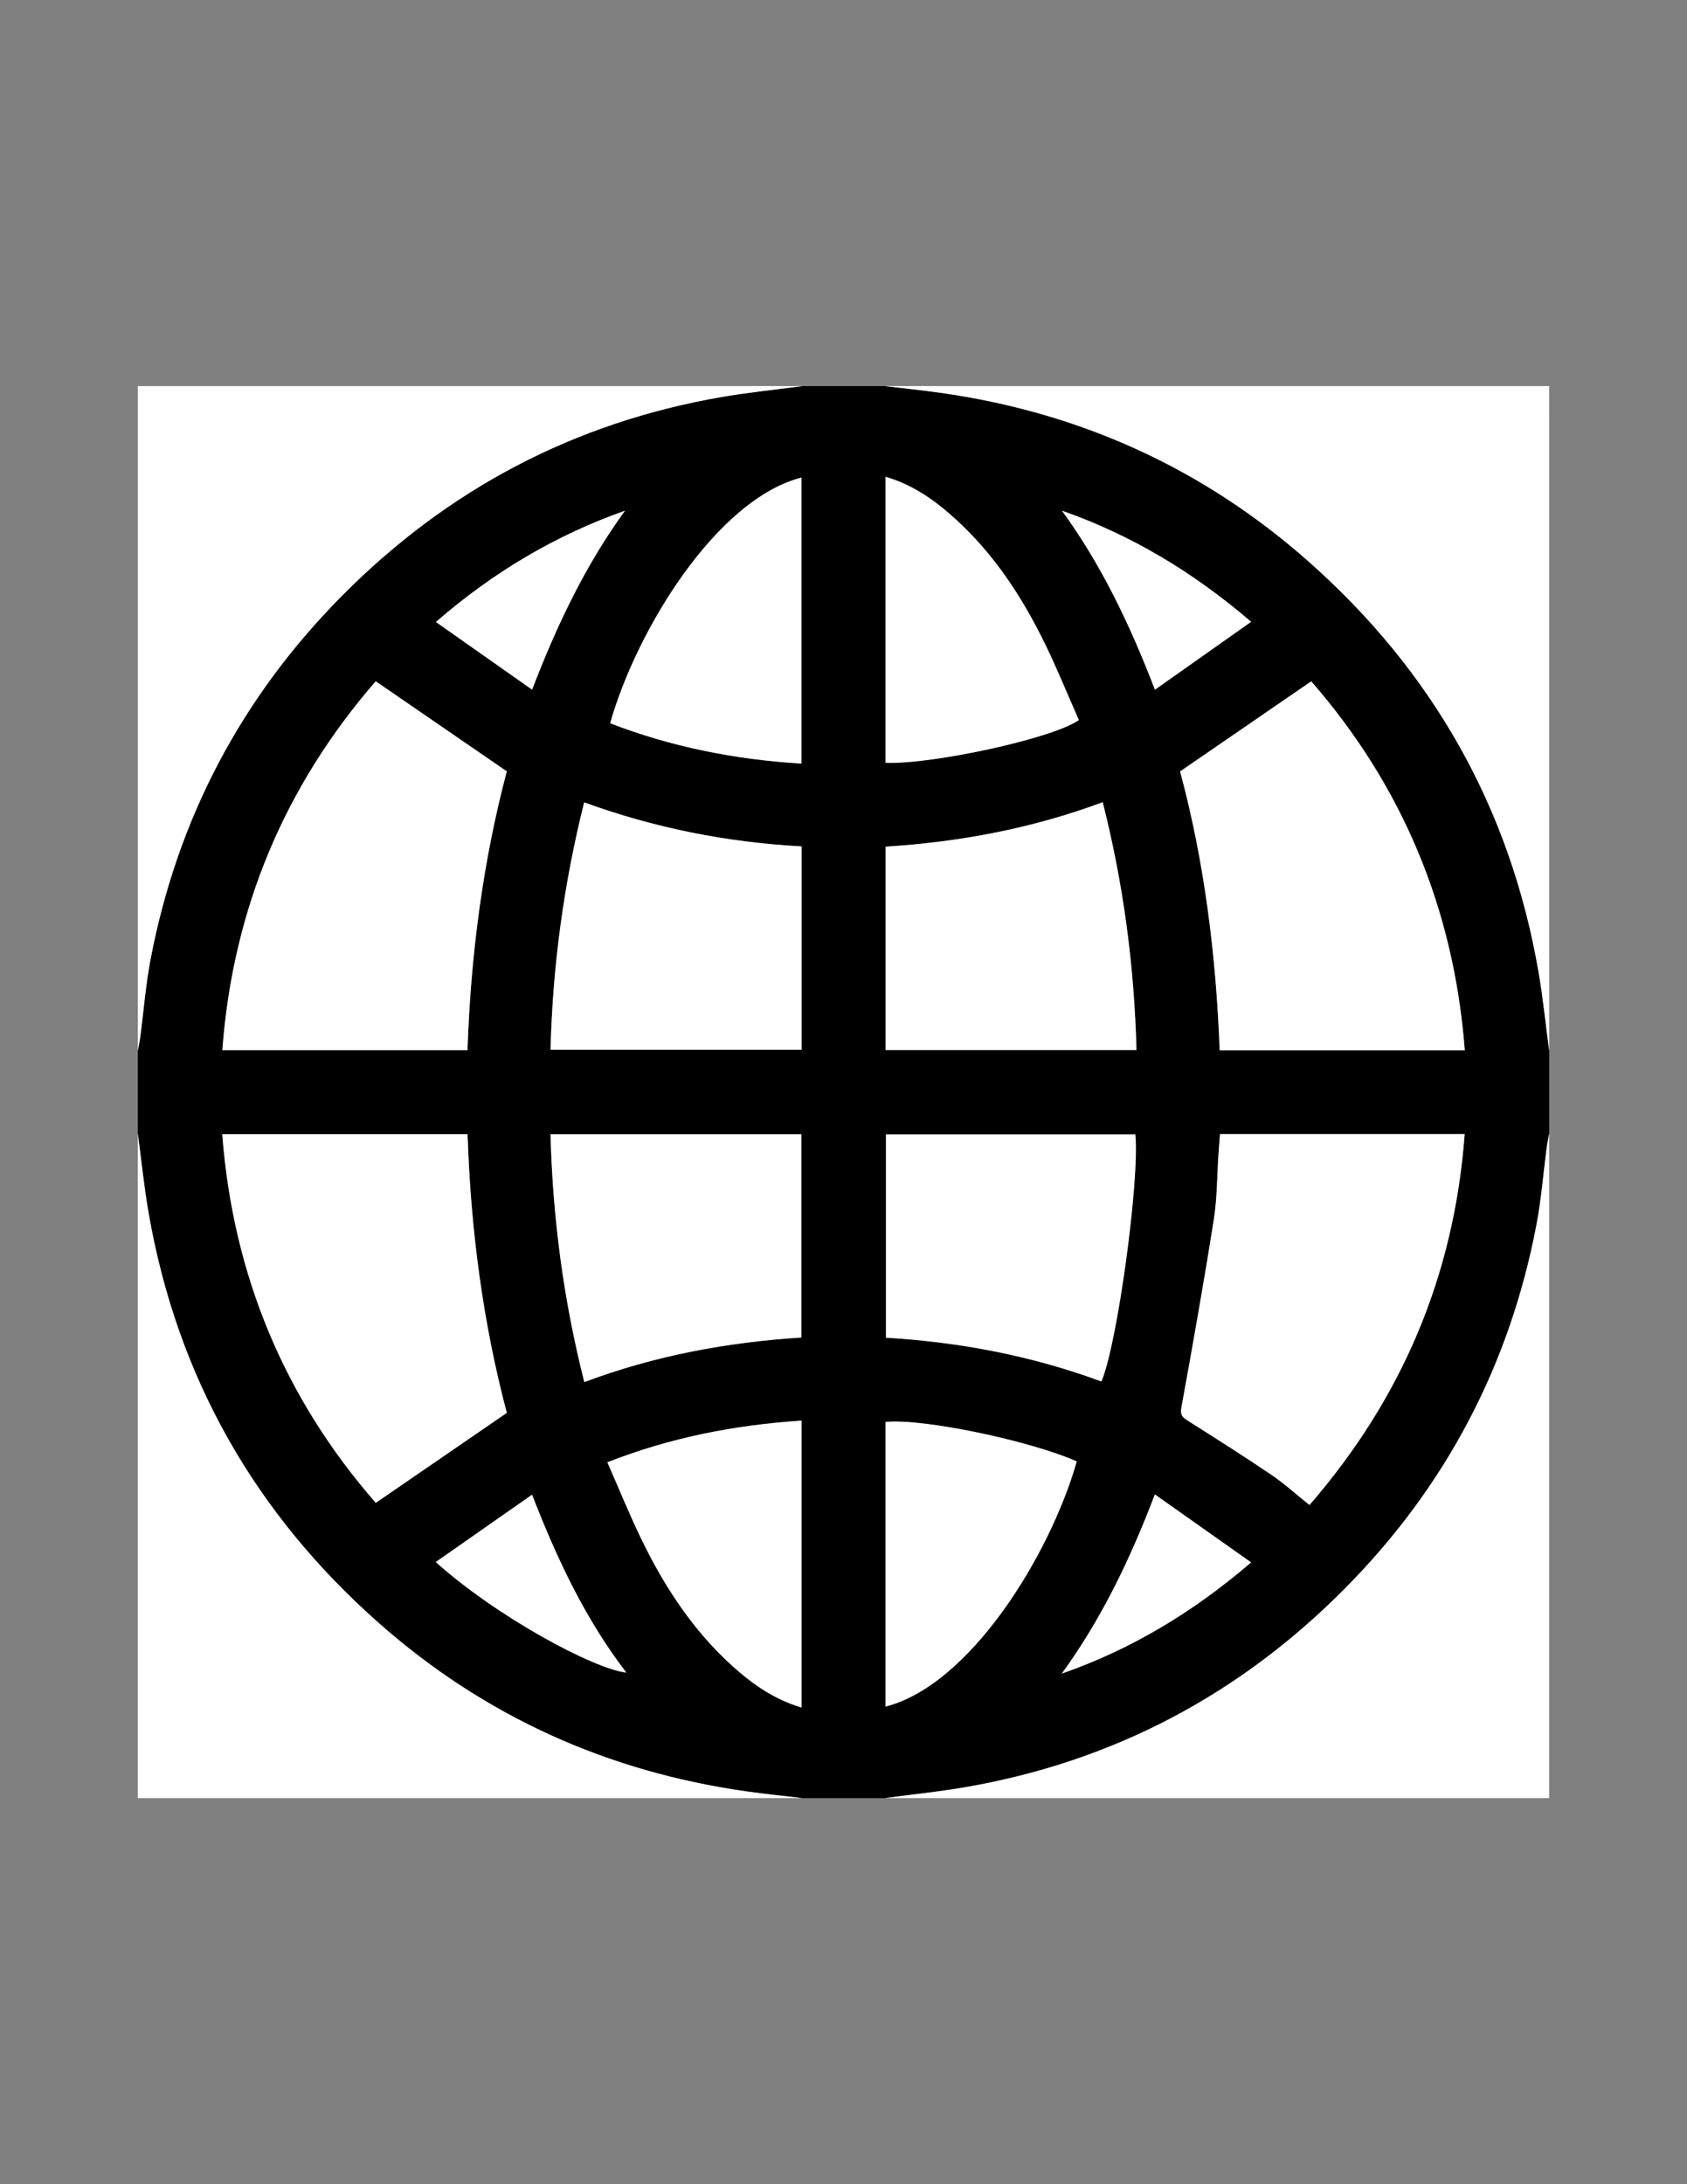 <?xml version="1.0" encoding="utf-8"?>
<!-- Generator: Adobe Illustrator 24.1.2, SVG Export Plug-In . SVG Version: 6.00 Build 0)  -->
<svg version="1.1" id="Слой_1" xmlns="http://www.w3.org/2000/svg" xmlns:xlink="http://www.w3.org/1999/xlink" x="0px" y="0px"
	 viewBox="0 0 612 792" style="enable-background:new 0 0 612 792;" xml:space="preserve">
<rect x="0" y="0" width="612" height="792" fill="#808080" stroke="none"/>
<style type="text/css">
	.st0{fill:#FFFFFF;}
</style>
<g>
	<g>
		<path d="M50,411c0-10,0-20,0-30c0.31-1.76,0.68-3.52,0.91-5.29c1.22-9.24,1.93-18.56,3.67-27.7
			c9.69-50.99,32.9-95.04,69.38-131.88c38.25-38.62,84.22-62.94,137.91-72.19c9.65-1.66,19.41-2.65,29.12-3.94c10,0,20,0,30,0
			c6.75,0.81,13.53,1.49,20.26,2.44c50.48,7.13,95.11,27.29,133.31,61.03c45,39.74,73.14,89.18,83.5,148.48
			c1.68,9.62,2.64,19.36,3.94,29.05c0,10,0,20,0,30c-0.31,1.76-0.68,3.52-0.91,5.29c-1.22,9.24-1.93,18.56-3.67,27.7
			c-9.69,50.99-32.9,95.04-69.38,131.88c-38.25,38.62-84.22,62.94-137.91,72.19c-9.65,1.66-19.41,2.65-29.12,3.94c-10,0-20,0-30,0
			c-6.75-0.81-13.53-1.49-20.26-2.44c-50.48-7.13-95.11-27.29-133.31-61.03c-45-39.74-73.14-89.18-83.49-148.48
			C52.26,430.43,51.29,420.69,50,411z M136.3,247.04c-32.99,38.03-51.82,82.52-55.64,133.74c29.85,0,59.09,0,88.93,0
			c1.16-34.6,5.64-68.62,14.26-101.08C167.81,268.68,152.36,258.07,136.3,247.04z M531.38,380.83
			c-3.94-51.41-22.75-95.96-55.69-133.78c-16.04,11.02-31.59,21.7-47.57,32.67c8.8,32.64,13.05,66.66,14.36,101.1
			C472.37,380.83,501.47,380.83,531.38,380.83z M169.62,411.25c-29.95,0-59.2,0-88.98,0c3.92,51.34,22.72,95.93,55.69,133.68
			c16.12-11.06,31.57-21.67,47.53-32.62C175.26,479.88,170.74,446.02,169.62,411.25z M442.58,411.22c-0.19,2.47-0.37,4.75-0.53,7.04
			c-0.53,7.97-0.46,16.03-1.7,23.89c-3.6,22.8-7.64,45.54-11.77,68.25c-0.53,2.93,0.63,3.67,2.59,4.91
			c10.11,6.4,20.22,12.8,30.13,19.51c4.75,3.22,9.03,7.13,13.74,10.9c33.65-38.81,52.48-83.3,56.3-134.5
			C501.46,411.22,472.23,411.22,442.58,411.22z M290.81,306.91c-27.3-1.48-53.4-6.71-78.89-15.96
			c-7.47,29.87-11.41,59.44-12.2,89.72c30.56,0,60.76,0,91.09,0C290.81,356.08,290.81,331.81,290.81,306.91z M400.03,290.89
			c-25.66,9.53-51.85,14.43-78.73,16.11c0,24.85,0,49.24,0,73.74c30.38,0,60.46,0,90.98,0
			C411.48,350.32,407.57,320.64,400.03,290.89z M199.71,411.26c0.82,30.43,4.71,60.11,12.27,89.88
			c25.65-9.61,51.85-14.43,78.71-16.15c0-24.87,0-49.26,0-73.73C260.3,411.26,230.22,411.26,199.71,411.26z M411.85,411.35
			c-30.18,0-60.38,0-90.46,0c0,24.74,0,49.12,0,73.7c27.05,1.61,53.08,6.61,78.15,15.87C405.28,487.85,413.54,427.39,411.85,411.35z
			 M290.72,276.88c0-34.87,0-69.25,0-103.7c-30.8,7.94-59.77,55.21-69.37,89.07C243.56,270.83,266.61,275.39,290.72,276.88z
			 M321.26,276.62c17.7,0.51,60.93-8.97,70.11-15.54c-4.05-9.17-7.86-18.57-12.3-27.67c-8.38-17.18-18.79-32.98-33.16-45.85
			c-7.19-6.44-15.03-11.9-24.65-14.67C321.26,207.77,321.26,242.2,321.26,276.62z M321.26,618.81
			c30.56-7.78,59.56-54.67,69.36-88.89c-17.22-7.62-56.06-15.66-69.36-14.31C321.26,549.98,321.26,584.36,321.26,618.81z
			 M290.77,515.12c-24.41,1.64-47.57,6.15-70.43,15.12c4.31,9.77,8.11,19.17,12.54,28.27c8.37,17.17,18.77,32.99,33.12,45.86
			c7.19,6.45,15.04,11.91,24.77,14.78C290.77,584.29,290.77,549.89,290.77,515.12z M158.09,566.4
			c21.95,19.73,57.23,38.75,69.12,40.09c-14.9-19.43-25.11-41.1-34.2-64.5C181.04,550.36,169.81,558.2,158.09,566.4z M226.72,185.19
			c-25.32,8.96-47.74,22.28-68.58,40.34c11.85,8.33,23.05,16.21,34.89,24.54C202.11,226.42,212.45,204.81,226.72,185.19z
			 M385.27,185.19c14.28,19.62,24.62,41.23,33.71,64.89c11.92-8.41,23.2-16.36,34.9-24.62
			C432.81,207.45,410.52,194.05,385.27,185.19z M418.96,541.89c-9.06,23.78-19.48,45.31-33.75,64.95
			c25.27-8.82,47.61-22.28,68.66-40.3C442.18,558.28,430.99,550.38,418.96,541.89z"/>
		<path class="st0" d="M291,140c-9.71,1.3-19.47,2.28-29.12,3.94c-53.7,9.26-99.66,33.57-137.91,72.19
			c-36.48,36.83-59.69,80.89-69.38,131.88c-1.74,9.13-2.45,18.46-3.67,27.7c-0.23,1.77-0.6,3.53-0.91,5.29c0-80.33,0-160.67,0-241
			C130.33,140,210.67,140,291,140z"/>
		<path class="st0" d="M562,381c-1.29-9.69-2.26-19.43-3.94-29.05c-10.35-59.29-38.5-108.74-83.5-148.48
			c-38.2-33.74-82.83-53.9-133.31-61.03c-6.73-0.95-13.51-1.64-20.26-2.44c80.33,0,160.67,0,241,0C562,220.33,562,300.67,562,381z"
			/>
		<path class="st0" d="M50,411c1.29,9.69,2.26,19.43,3.94,29.05c10.35,59.29,38.5,108.74,83.49,148.48
			c38.2,33.74,82.83,53.9,133.31,61.03c6.73,0.95,13.51,1.64,20.26,2.44c-80.33,0-160.67,0-241,0C50,571.67,50,491.33,50,411z"/>
		<path class="st0" d="M321,652c9.71-1.3,19.47-2.28,29.12-3.94c53.7-9.26,99.66-33.57,137.91-72.19
			c36.48-36.83,59.69-80.89,69.38-131.88c1.74-9.13,2.45-18.46,3.67-27.7c0.23-1.77,0.6-3.53,0.91-5.29c0,80.33,0,160.67,0,241
			C481.67,652,401.33,652,321,652z"/>
		<path class="st0" d="M136.3,247.04c16.06,11.03,31.5,21.64,47.55,32.66c-8.62,32.46-13.1,66.48-14.26,101.08
			c-29.83,0-59.07,0-88.93,0C84.49,329.57,103.31,285.07,136.3,247.04z"/>
		<path class="st0" d="M531.38,380.83c-29.91,0-59.01,0-88.91,0c-1.31-34.44-5.55-68.47-14.36-101.1
			c15.98-10.97,31.53-21.66,47.57-32.67C508.63,284.88,527.43,329.43,531.38,380.83z"/>
		<path class="st0" d="M169.62,411.25c1.11,34.77,5.64,68.63,14.23,101.06c-15.96,10.95-31.41,21.56-47.53,32.62
			c-32.96-37.74-51.77-82.33-55.69-133.68C110.43,411.25,139.68,411.25,169.62,411.25z"/>
		<path class="st0" d="M442.58,411.22c29.65,0,58.89,0,88.76,0c-3.81,51.2-22.65,95.69-56.3,134.5c-4.71-3.77-8.99-7.68-13.74-10.9
			c-9.9-6.71-20.02-13.11-30.13-19.51c-1.96-1.24-3.13-1.98-2.59-4.91c4.14-22.71,8.17-45.45,11.77-68.25
			c1.24-7.86,1.16-15.92,1.7-23.89C442.2,415.97,442.39,413.69,442.58,411.22z"/>
		<path class="st0" d="M290.81,306.91c0,24.89,0,49.16,0,73.76c-30.33,0-60.53,0-91.09,0c0.79-30.28,4.73-59.85,12.2-89.72
			C237.4,300.2,263.51,305.43,290.81,306.91z"/>
		<path class="st0" d="M400.03,290.89c7.54,29.75,11.45,59.43,12.25,89.85c-30.52,0-60.6,0-90.98,0c0-24.5,0-48.89,0-73.74
			C348.19,305.32,374.37,300.42,400.03,290.89z"/>
		<path class="st0" d="M199.71,411.26c30.5,0,60.58,0,90.98,0c0,24.48,0,48.87,0,73.73c-26.85,1.71-53.05,6.53-78.71,16.15
			C204.42,471.37,200.53,441.69,199.71,411.26z"/>
		<path class="st0" d="M411.85,411.35c1.69,16.04-6.56,76.5-12.31,89.57c-25.07-9.26-51.1-14.26-78.15-15.87c0-24.58,0-48.96,0-73.7
			C351.47,411.35,381.67,411.35,411.85,411.35z"/>
		<path class="st0" d="M290.72,276.88c-24.11-1.48-47.16-6.05-69.37-14.63c9.6-33.86,38.57-81.13,69.37-89.07
			C290.72,207.63,290.72,242,290.72,276.88z"/>
		<path class="st0" d="M321.26,276.62c0-34.42,0-68.85,0-103.72c9.62,2.77,17.46,8.23,24.65,14.67
			c14.36,12.86,24.78,28.67,33.16,45.85c4.44,9.1,8.25,18.5,12.3,27.67C382.19,267.64,338.96,277.13,321.26,276.62z"/>
		<path class="st0" d="M321.26,618.81c0-34.45,0-68.83,0-103.2c13.3-1.35,52.14,6.69,69.36,14.31
			C380.82,564.14,351.82,611.03,321.26,618.81z"/>
		<path class="st0" d="M290.77,515.12c0,34.77,0,69.18,0,104.03c-9.73-2.87-17.58-8.33-24.77-14.78
			c-14.35-12.87-24.75-28.69-33.12-45.86c-4.43-9.09-8.23-18.49-12.54-28.27C243.2,521.27,266.36,516.76,290.77,515.12z"/>
		<path class="st0" d="M158.09,566.4c11.72-8.2,22.94-16.04,34.92-24.41c9.09,23.4,19.3,45.07,34.2,64.5
			C215.32,605.15,180.04,586.13,158.09,566.4z"/>
		<path class="st0" d="M226.72,185.19c-14.27,19.62-24.61,41.23-33.69,64.88c-11.84-8.33-23.04-16.21-34.89-24.54
			C178.98,207.46,201.4,194.15,226.72,185.19z"/>
		<path class="st0" d="M385.27,185.19c25.25,8.86,47.54,22.26,68.61,40.27c-11.7,8.25-22.98,16.21-34.9,24.62
			C409.89,226.42,399.55,204.8,385.27,185.19z"/>
		<path class="st0" d="M418.96,541.89c12.03,8.49,23.21,16.39,34.91,24.65c-21.05,18.03-43.39,31.49-68.66,40.3
			C399.48,587.19,409.91,565.67,418.96,541.89z"/>
	</g>
</g>
</svg>

